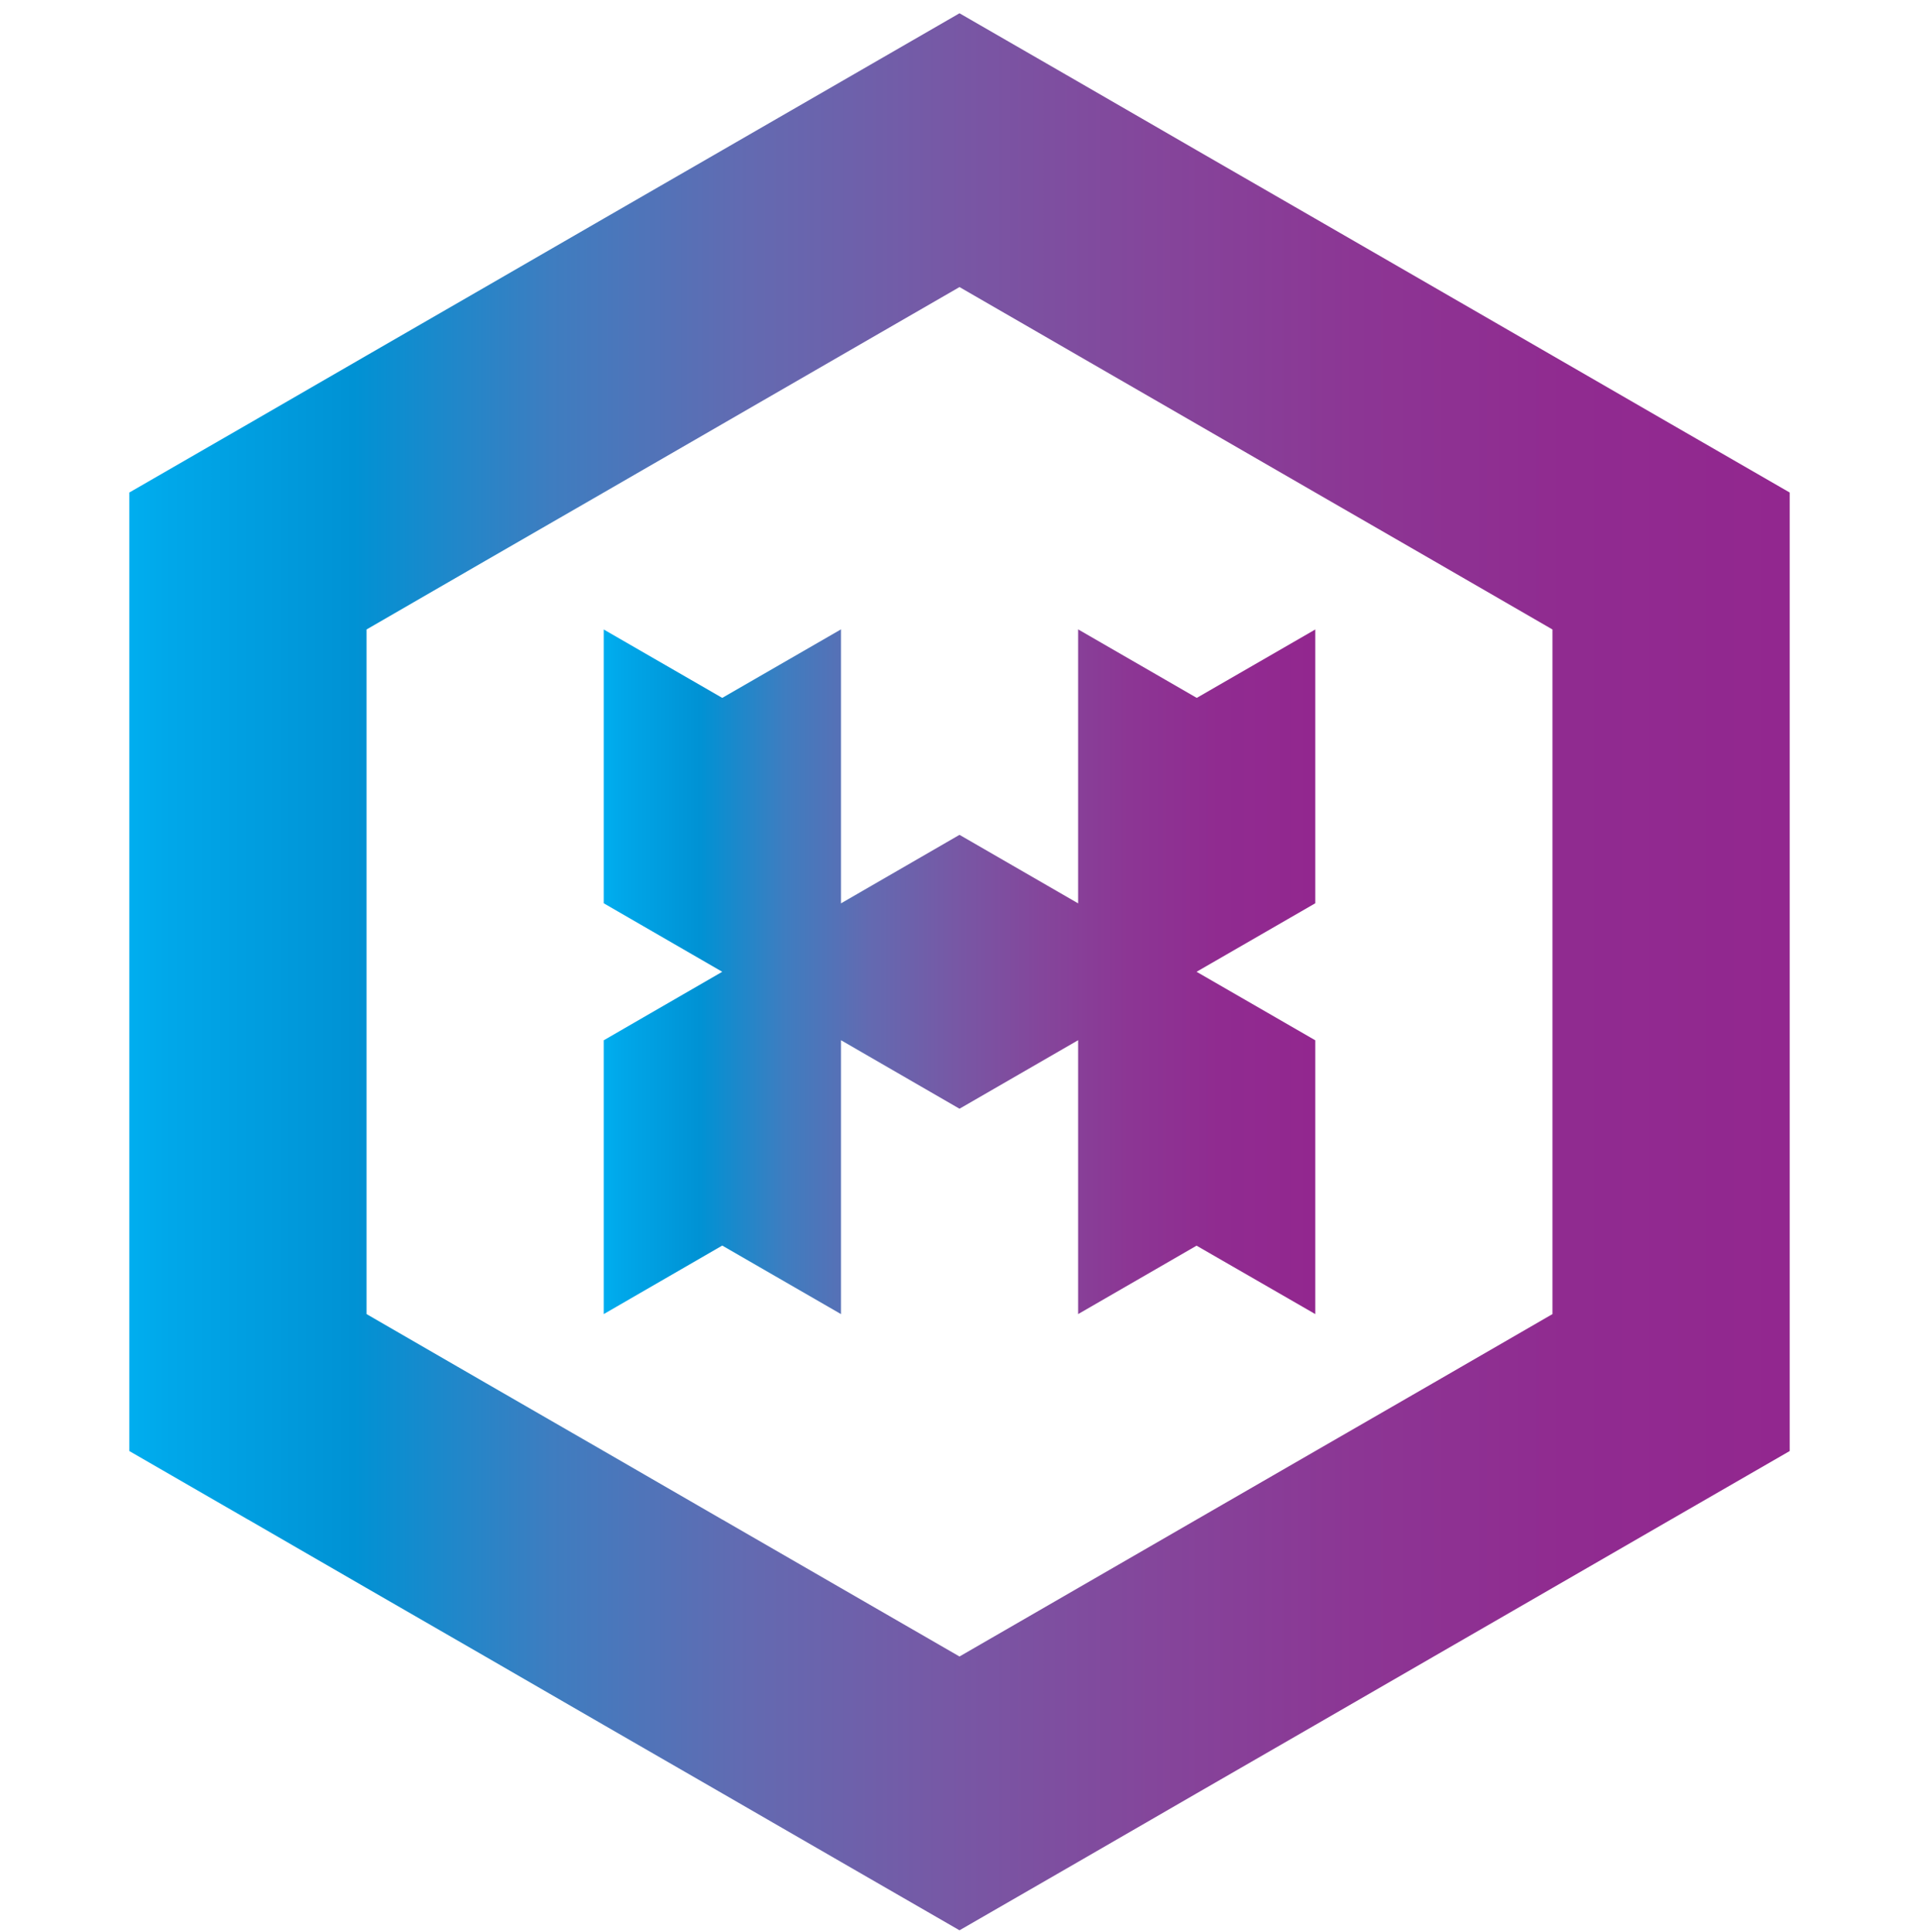 <?xml version="1.0" encoding="utf-8"?>
<!-- Generator: Adobe Illustrator 26.0.0, SVG Export Plug-In . SVG Version: 6.00 Build 0)  -->
<svg version="1.1" id="Layer_1" xmlns="http://www.w3.org/2000/svg" xmlns:xlink="http://www.w3.org/1999/xlink" x="0px" y="0px"
	 viewBox="0 0 198 199.35" style="enable-background:new 0 0 198 199.35;" xml:space="preserve">
<style type="text/css">
	.st0{fill:url(#SVGID_1_);}
	.st1{fill:url(#SVGID_00000091735329613385675120000016676218320104183711_);}
</style>
<linearGradient id="SVGID_1_" gradientUnits="userSpaceOnUse" x1="62.285" y1="100.266" x2="135.705" y2="100.266">
	<stop  offset="0" style="stop-color:#00AEEF"/>
	<stop  offset="0.021" style="stop-color:#00A8EA"/>
	<stop  offset="0.135" style="stop-color:#0092D4"/>
	<stop  offset="0.254" style="stop-color:#3E7DC0"/>
	<stop  offset="0.373" style="stop-color:#636AB1"/>
	<stop  offset="0.493" style="stop-color:#7758A5"/>
	<stop  offset="0.615" style="stop-color:#84469B"/>
	<stop  offset="0.738" style="stop-color:#8C3694"/>
	<stop  offset="0.865" style="stop-color:#902B90"/>
	<stop  offset="1" style="stop-color:#92278F"/>
</linearGradient>
<polygon class="st0" points="135.71,64.95 135.71,93.2 123.46,100.27 135.71,107.34 135.71,135.59 123.46,128.53 111.24,135.59 
	111.24,107.33 99,114.4 86.77,107.33 86.77,135.59 74.52,128.52 62.29,135.59 62.29,107.34 74.52,100.27 62.29,93.2 62.29,64.95 
	74.52,72.01 86.77,64.94 86.77,93.21 99,86.14 111.24,93.21 111.24,64.94 123.48,72.01 "/>
<linearGradient id="SVGID_00000077312662146815503410000014561782302551798700_" gradientUnits="userSpaceOnUse" x1="13.345" y1="100.271" x2="184.655" y2="100.271">
	<stop  offset="0" style="stop-color:#00AEEF"/>
	<stop  offset="0.021" style="stop-color:#00A8EA"/>
	<stop  offset="0.135" style="stop-color:#0092D4"/>
	<stop  offset="0.254" style="stop-color:#3E7DC0"/>
	<stop  offset="0.373" style="stop-color:#636AB1"/>
	<stop  offset="0.493" style="stop-color:#7758A5"/>
	<stop  offset="0.615" style="stop-color:#84469B"/>
	<stop  offset="0.738" style="stop-color:#8C3694"/>
	<stop  offset="0.865" style="stop-color:#902B90"/>
	<stop  offset="1" style="stop-color:#92278F"/>
</linearGradient>
<path style="fill:url(#SVGID_00000077312662146815503410000014561782302551798700_);" d="M172.42,43.76l-24.48-14.14l-12.23-7.06
	l-12.24-7.06l-12.23-7.07L99,1.37L86.77,8.43L74.52,15.5l-12.24,7.06l-12.22,7.06l-12.25,7.07l-12.23,7.07l-12.24,7.06v98.9
	l12.23,7.06h0.01l12.23,7.07l12.24,7.06l12.23,7.07l12.24,7.06l12.24,7.07L99,199.17l12.24-7.06l12.23-7.07l12.24-7.06l12.24-7.07
	l12.23-7.06l12.24-7.07l12.24-7.06v-98.9L172.42,43.76z M160.18,135.59l-12.23,7.07l-12.24,7.06l-12.23,7.06l-12.24,7.07L99,170.92
	l-12.23-7.06l-12.24-7.07h-0.01l-12.23-7.07l-12.24-7.06l-12.23-7.07V64.95l12.23-7.07l12.24-7.06l12.24-7.07l12.24-7.07L99,29.62
	l12.24,7.07l12.23,7.06l12.24,7.07l12.24,7.06l12.23,7.07V135.59z"/>
</svg>
